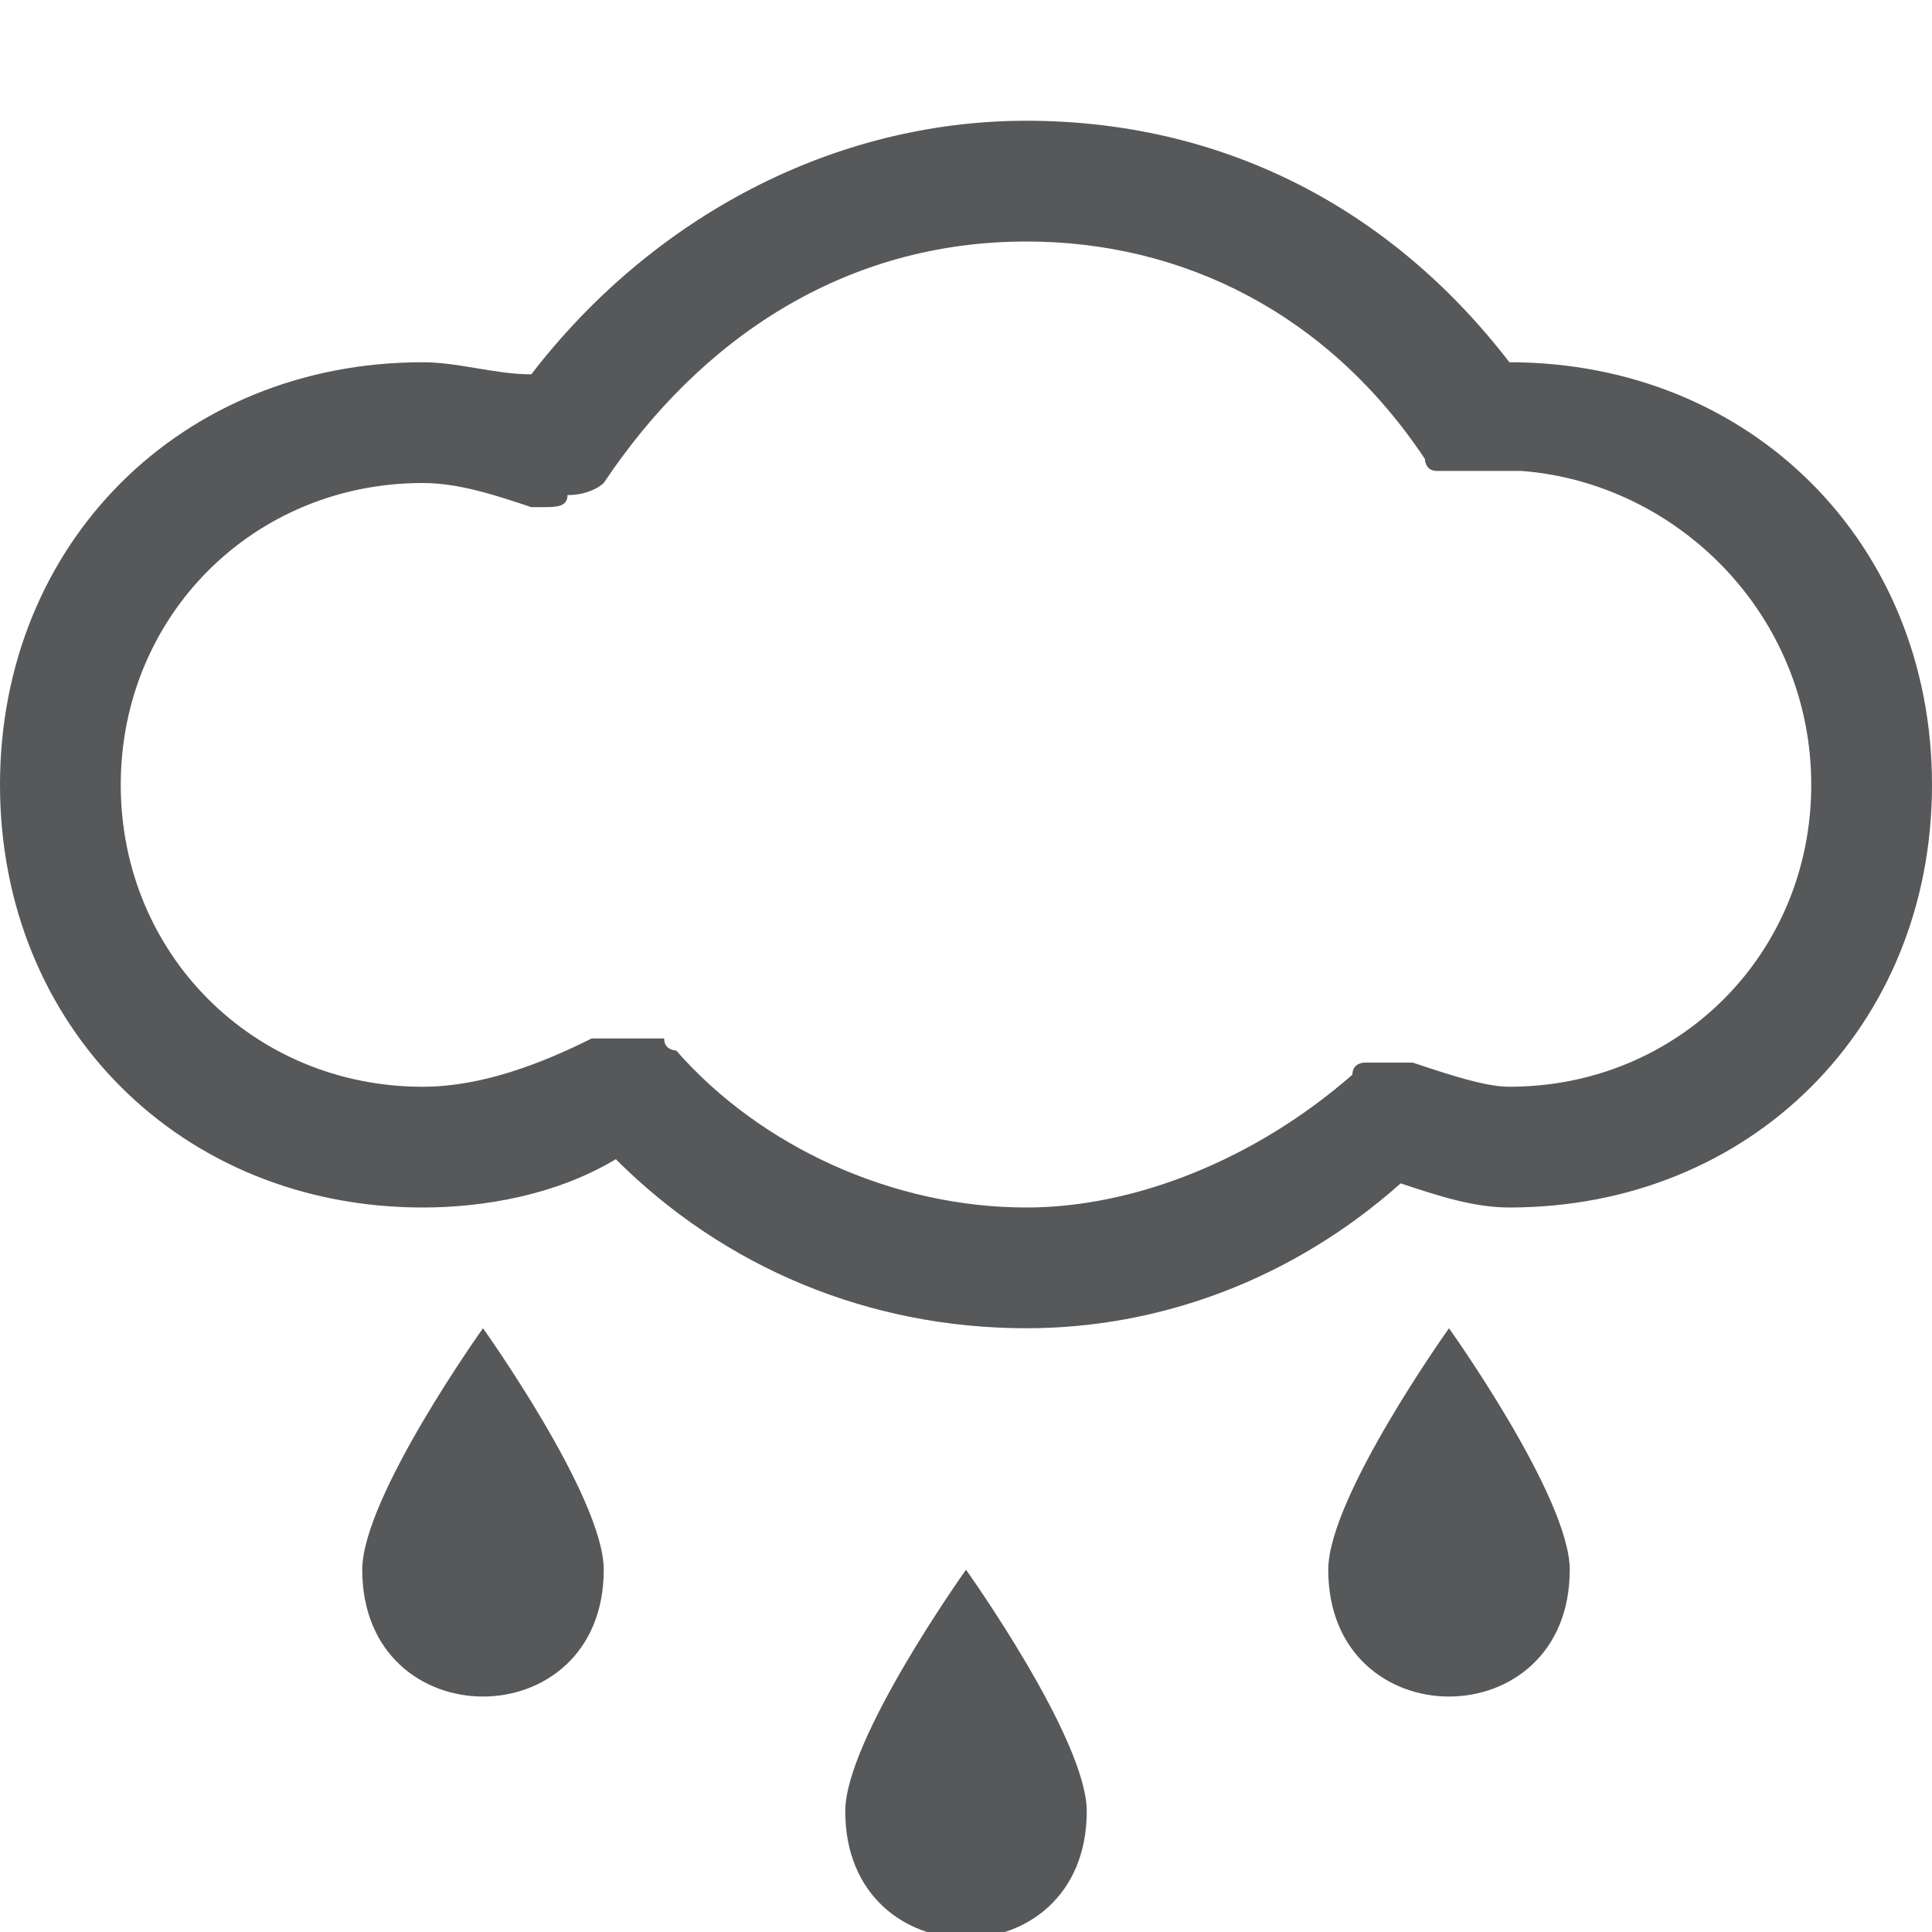 <?xml version="1.0" encoding="utf-8"?>
<!-- Generator: Adobe Illustrator 24.0.0, SVG Export Plug-In . SVG Version: 6.00 Build 0)  -->
<svg version="1.1" id="图层_2_1_" xmlns="http://www.w3.org/2000/svg" xmlns:xlink="http://www.w3.org/1999/xlink" x="0px"
	 y="0px" viewBox="0 0 16 16" style="enable-background:new 0 0 16 16;" xml:space="preserve">
<style type="text/css">
	.st0{opacity:0.75;}
	.st1{fill:#1F2022;}
</style>
<g class="st0">
	<path class="st1" d="M12.5,3L12.5,3c-1-1.3-2.4-2-4-2C6.9,1,5.4,1.8,4.4,3.1C4.1,3.1,3.8,3,3.5,3C1.5,3,0,4.5,0,6.5
		c0,2,1.5,3.5,3.5,3.5C4,10,4.6,9.9,5.1,9.6C6,10.5,7.2,11,8.5,11c1.1,0,2.2-0.4,3.1-1.2c0.3,0.1,0.6,0.2,0.9,0.2
		c2,0,3.5-1.5,3.5-3.5C16,4.5,14.5,3,12.5,3z M12.5,9c-0.2,0-0.5-0.1-0.8-0.2c0,0,0,0-0.1,0c0,0-0.1,0-0.1,0c0,0-0.1,0-0.1,0
		c0,0-0.1,0-0.1,0c0,0-0.1,0-0.1,0.1c0,0,0,0,0,0C10.4,9.6,9.4,10,8.5,10c-1.1,0-2.2-0.5-2.9-1.3c0,0,0,0,0,0c0,0-0.1,0-0.1-0.1
		c0,0-0.1,0-0.1,0c0,0-0.1,0-0.1,0c0,0-0.1,0-0.1,0c0,0-0.1,0-0.1,0c0,0-0.1,0-0.1,0c0,0,0,0-0.1,0C4.5,8.8,4,9,3.5,9
		C2.1,9,1,7.9,1,6.5S2.1,4,3.5,4c0.3,0,0.6,0.1,0.9,0.2c0,0,0.1,0,0.1,0c0,0,0,0,0,0c0,0,0,0,0,0c0.1,0,0.2,0,0.2-0.1c0,0,0,0,0,0
		C4.9,4.1,5,4,5,4c0,0,0,0,0,0c0.8-1.2,2-2,3.5-2c1.3,0,2.5,0.6,3.3,1.8c0,0,0,0,0,0c0,0,0,0.1,0.1,0.1c0,0,0,0,0.1,0
		c0,0,0.1,0,0.1,0c0,0,0.1,0,0.1,0c0,0,0,0,0.1,0h0.3C13.9,4,15,5.1,15,6.5S13.9,9,12.5,9z"/>
	<path class="st1" d="M7,15c0,1.4,2,1.4,2,0c0-0.6-1-2-1-2S7,14.4,7,15z"/>
	<path class="st1" d="M3,13c0,1.4,2,1.4,2,0c0-0.6-1-2-1-2S3,12.4,3,13z"/>
	<path class="st1" d="M11,13c0,1.4,2,1.4,2,0c0-0.6-1-2-1-2S11,12.4,11,13z"/>
</g>
</svg>

